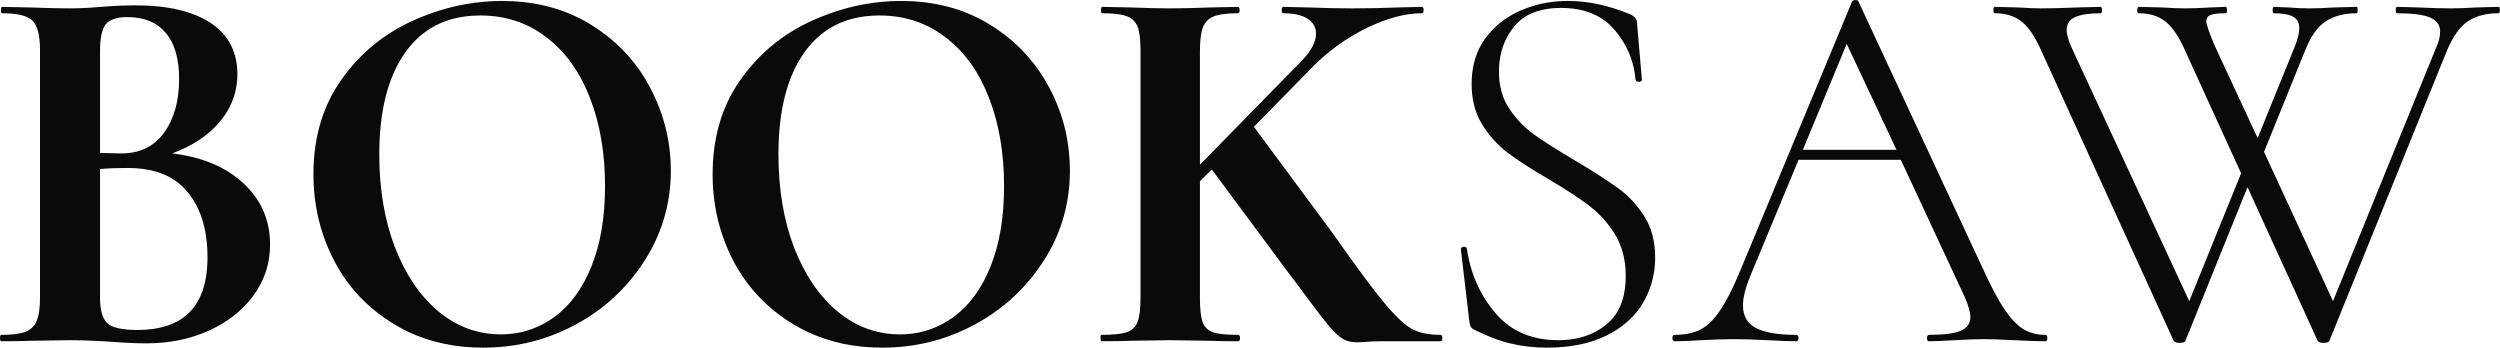 <svg width="214.949" height="29.896" viewBox="0 0 214.949 29.895" fill="none" xmlns="http://www.w3.org/2000/svg" xmlns:xlink="http://www.w3.org/1999/xlink">
	<desc>
			Created with Pixso.
	</desc>
	<defs/>
	<path id="Booksaw" d="M175.94 28.81Q175.91 28.79 175.85 28.79Q174.87 28.79 174.11 28.38Q174.04 28.35 173.98 28.31Q173.18 27.82 172.35 26.61Q171.53 25.39 170.46 23.04L159.79 0.13Q159.78 0.1 159.77 0.08Q159.7 0 159.53 0Q159.39 0 159.3 0.07Q159.27 0.09 159.24 0.13L149.63 23.26Q148.71 25.48 147.9 26.68Q147.1 27.87 146.21 28.33Q145.31 28.79 144.02 28.79Q143.93 28.79 143.87 28.83Q143.79 28.9 143.79 29.07Q143.79 29.23 143.87 29.29Q143.92 29.34 144.02 29.34Q144.89 29.34 146.27 29.25Q147.83 29.16 148.99 29.16Q150.27 29.16 152.02 29.25Q153.58 29.34 154.41 29.34Q154.51 29.34 154.56 29.29Q154.64 29.23 154.64 29.07Q154.64 28.9 154.56 28.83Q154.5 28.79 154.41 28.79Q152.07 28.79 150.96 28.19Q150.46 27.92 150.19 27.51Q149.86 26.99 149.86 26.26Q149.86 25.24 150.51 23.68L154.64 13.74L163.43 13.74L168.9 25.48Q169.41 26.62 169.41 27.27Q169.41 27.62 169.26 27.88Q169.06 28.24 168.58 28.44Q167.76 28.79 165.87 28.79Q165.81 28.79 165.77 28.82Q165.68 28.88 165.68 29.07Q165.68 29.25 165.76 29.31Q165.81 29.34 165.87 29.34Q166.6 29.34 168.07 29.25Q169.64 29.16 170.61 29.16Q171.43 29.16 173.18 29.25Q175.02 29.34 175.85 29.34Q175.91 29.34 175.95 29.31Q176.03 29.26 176.03 29.07Q176.03 28.87 175.94 28.81ZM35.1 28.53Q37.99 29.89 41.53 29.89Q44.11 29.89 46.48 29.17Q48.07 28.68 49.56 27.87Q51.74 26.68 53.39 24.98Q54.56 23.79 55.46 22.35Q56.49 20.73 57.04 18.95Q57.68 16.9 57.68 14.66Q57.68 12.93 57.3 11.29Q56.86 9.36 55.9 7.54Q55.16 6.12 54.14 4.94Q52.73 3.31 50.82 2.13Q50.43 1.89 50.04 1.68Q47.01 0.08 43.13 0.08Q42.32 0.08 41.51 0.16Q38.44 0.44 35.47 1.79Q33.72 2.59 32.26 3.75Q30.61 5.07 29.34 6.87Q28.99 7.37 28.68 7.91Q26.95 10.96 26.95 14.99Q26.95 17.71 27.77 20.16Q28.17 21.35 28.76 22.47Q29.65 24.15 30.91 25.49Q32.22 26.87 33.91 27.89Q34.49 28.24 35.1 28.53ZM69.42 28.53Q72.31 29.89 75.84 29.89Q78.43 29.89 80.79 29.17Q82.38 28.68 83.87 27.87Q86.05 26.68 87.71 24.98Q88.87 23.79 89.78 22.35Q90.81 20.73 91.36 18.95Q91.99 16.9 91.99 14.66Q91.99 12.93 91.62 11.29Q91.18 9.36 90.22 7.54Q89.47 6.12 88.45 4.94Q87.05 3.31 85.13 2.13Q84.75 1.89 84.35 1.68Q81.32 0.08 77.45 0.08Q76.63 0.08 75.82 0.16Q72.76 0.44 69.79 1.79Q68.04 2.59 66.58 3.75Q64.93 5.07 63.66 6.87Q63.3 7.37 63 7.91Q61.27 10.96 61.27 14.99Q61.27 17.71 62.09 20.16Q62.49 21.35 63.07 22.47Q63.97 24.15 65.23 25.49Q66.53 26.87 68.23 27.89Q68.81 28.24 69.42 28.53ZM129.58 9.04Q128.88 7.8 128.88 6.16Q128.88 4.57 129.52 3.31Q129.79 2.77 130.17 2.3Q130.37 2.05 130.6 1.84Q131.89 0.68 134.22 0.68Q136.49 0.68 137.97 1.77Q138.43 2.11 138.82 2.57Q139.76 3.67 140.21 4.94Q140.54 5.85 140.62 6.85Q140.63 6.9 140.67 6.94Q140.74 7.03 140.91 7.03Q141.08 7.03 141.14 6.94Q141.17 6.9 141.17 6.85L140.75 1.97Q140.75 1.86 140.72 1.76Q140.6 1.4 140.07 1.19Q137.35 0.08 134.82 0.08Q133.02 0.08 131.41 0.64Q131.09 0.76 130.77 0.89Q129.67 1.36 128.81 2.1Q128.2 2.63 127.7 3.31Q127.55 3.52 127.41 3.75Q126.53 5.22 126.53 7.22Q126.53 9.24 127.43 10.69Q128.33 12.14 129.59 13.1Q130.86 14.07 133.07 15.36Q135.33 16.69 136.63 17.68Q136.68 17.72 136.74 17.77Q137.98 18.73 138.86 20.16Q139.78 21.66 139.78 23.73Q139.78 26.13 138.59 27.45Q138.37 27.7 138.1 27.91Q137.74 28.2 137.35 28.43Q135.9 29.25 133.99 29.25Q131.72 29.25 130.08 28.23Q129.23 27.7 128.56 26.9Q127.86 26.08 127.36 25.16Q126.42 23.44 126.12 21.38Q126.1 21.31 126.06 21.27Q125.99 21.21 125.84 21.22Q125.7 21.23 125.64 21.31Q125.61 21.36 125.61 21.42L125.61 21.48L126.31 27.45Q126.35 27.82 126.42 28.02Q126.49 28.19 126.72 28.33Q128.47 29.21 129.91 29.54Q131.36 29.89 132.98 29.89Q136.01 29.89 138.1 28.86Q139.93 27.96 140.97 26.5Q141.12 26.28 141.26 26.05Q141.62 25.43 141.86 24.77Q142.31 23.53 142.31 22.12Q142.31 20.08 141.39 18.62Q141.38 18.6 141.37 18.58Q140.42 17.1 139.11 16.17Q137.81 15.22 135.42 13.8Q133.16 12.46 131.89 11.56Q131.57 11.33 131.27 11.07Q130.41 10.32 129.76 9.33Q129.66 9.19 129.58 9.04ZM20.94 15.77Q18.67 13.65 14.81 13.19Q17.51 12.18 18.96 10.39Q19.83 9.32 20.17 8.11Q20.41 7.28 20.41 6.39Q20.41 4.78 19.7 3.59Q19.13 2.65 18.11 1.97Q15.82 0.46 11.63 0.46Q10.93 0.46 10.01 0.5Q9.1 0.55 8.64 0.59Q7.26 0.72 5.97 0.72Q4.73 0.72 2.61 0.64L0.17 0.59Q0.17 0.59 0.16 0.59Q0.08 0.62 0.08 0.87Q0.08 1.11 0.16 1.14Q0.17 1.14 0.17 1.14Q2.15 1.14 2.79 1.77Q3.44 2.39 3.44 4.32L3.44 25.61Q3.44 26.95 3.14 27.62Q3.01 27.93 2.79 28.14Q2.53 28.4 2.15 28.54Q1.47 28.79 0.13 28.79Q0.1 28.79 0.08 28.8Q0 28.84 0 29.07Q0 29.29 0.08 29.33Q0.1 29.34 0.13 29.34Q1.69 29.34 2.61 29.3L5.97 29.25Q7.13 29.25 8.06 29.3Q9 29.34 9.65 29.39Q11.3 29.52 12.6 29.52Q15.58 29.52 18.02 28.4Q20.31 27.34 21.67 25.57Q21.76 25.46 21.84 25.34Q22.5 24.41 22.85 23.38Q23.22 22.26 23.22 21.02Q23.22 19.41 22.62 18.07Q22.05 16.8 20.94 15.77ZM123.92 28.8Q123.9 28.79 123.87 28.79Q122.45 28.79 121.53 28.35Q120.6 27.91 119.11 26.15Q117.62 24.38 114.62 20.1L107.81 10.9L113.01 5.6Q114.64 4 116.56 2.91Q117.07 2.62 117.61 2.36Q120.14 1.14 122.26 1.14Q122.29 1.14 122.31 1.13Q122.4 1.08 122.4 0.87Q122.4 0.65 122.31 0.6Q122.29 0.59 122.26 0.59L120.19 0.64Q118.17 0.72 116.28 0.72Q114.53 0.72 112.51 0.64L110.35 0.59Q110.32 0.59 110.3 0.6Q110.2 0.65 110.2 0.87Q110.2 1.08 110.29 1.13Q110.32 1.14 110.35 1.14Q111.68 1.14 112.41 1.6Q112.81 1.85 113 2.22Q113.15 2.52 113.15 2.89Q113.15 3.99 111.82 5.33L103.17 14.16L103.17 4.41Q103.17 3.03 103.42 2.36Q103.55 2.02 103.79 1.78Q104.02 1.55 104.34 1.42Q105.01 1.14 106.43 1.14Q106.46 1.14 106.49 1.13Q106.58 1.08 106.58 0.87Q106.58 0.65 106.49 0.6Q106.46 0.59 106.43 0.59L104.08 0.64Q101.97 0.72 100.59 0.72Q99.36 0.72 97.23 0.64L94.8 0.59Q94.77 0.59 94.75 0.6Q94.66 0.64 94.66 0.87Q94.66 1.09 94.75 1.13Q94.77 1.14 94.8 1.14Q96.22 1.14 96.89 1.4Q97.25 1.53 97.49 1.79Q97.69 2 97.81 2.3Q98.06 2.94 98.06 4.32L98.06 25.61Q98.06 26.99 97.81 27.67Q97.7 27.96 97.5 28.17Q97.25 28.44 96.86 28.57Q96.18 28.79 94.71 28.79Q94.7 28.79 94.69 28.79Q94.62 28.82 94.62 29.07Q94.62 29.31 94.69 29.34Q94.7 29.34 94.71 29.34Q96.27 29.34 97.19 29.3L100.59 29.25L104.04 29.3Q104.92 29.34 106.43 29.34Q106.5 29.34 106.54 29.31Q106.62 29.25 106.62 29.07Q106.62 28.88 106.53 28.82Q106.49 28.79 106.43 28.79Q104.96 28.79 104.3 28.57Q103.94 28.44 103.7 28.19Q103.51 27.98 103.4 27.69Q103.17 27.04 103.17 25.61L103.17 15.58L104.19 14.57L110.2 22.67Q110.58 23.17 110.87 23.57Q111.17 23.96 111.41 24.28Q113.34 26.9 114.09 27.82Q114.85 28.75 115.38 29.09L115.39 29.1Q115.91 29.43 116.65 29.43Q116.97 29.43 117.47 29.39Q117.98 29.34 118.72 29.34L123.87 29.34Q123.9 29.34 123.92 29.33Q124.01 29.29 124.01 29.07Q124.01 28.84 123.92 28.8ZM214.86 0.6Q214.84 0.59 214.81 0.59L212.88 0.64Q211.69 0.72 210.72 0.72Q209.52 0.72 207.96 0.64L206.12 0.59Q206.09 0.59 206.07 0.6Q205.98 0.64 205.98 0.87Q205.98 1.09 206.07 1.13Q206.09 1.14 206.12 1.14Q208.09 1.14 208.95 1.51Q209.46 1.74 209.67 2.12Q209.8 2.38 209.8 2.7Q209.8 3.35 209.48 4.04L200.59 25.89L194.66 13.06L198.2 4.32Q198.94 2.48 200 1.81Q201.05 1.14 202.62 1.14Q202.63 1.14 202.64 1.14Q202.71 1.11 202.71 0.87Q202.71 0.62 202.64 0.59Q202.63 0.59 202.62 0.59L200.65 0.64Q199.45 0.72 198.53 0.72Q197.69 0.72 196.79 0.64L195.49 0.59Q195.49 0.59 195.48 0.59Q195.4 0.62 195.4 0.87Q195.4 1.11 195.48 1.14Q195.48 1.14 195.49 1.14Q196.64 1.14 197.17 1.44Q197.36 1.55 197.48 1.71Q197.69 1.99 197.69 2.43Q197.69 3.07 197.29 4.04L194.11 11.87L190.43 3.95Q189.7 2.24 189.7 1.84Q189.7 1.6 189.81 1.46Q189.9 1.35 190.06 1.29Q190.43 1.14 191.35 1.14Q191.38 1.14 191.4 1.13Q191.48 1.09 191.48 0.87Q191.48 0.64 191.4 0.6Q191.37 0.59 191.35 0.59L190.06 0.64Q188.78 0.72 187.81 0.72Q187.16 0.72 185.88 0.64L183.9 0.59Q183.87 0.59 183.85 0.6Q183.76 0.65 183.76 0.87Q183.76 1.08 183.84 1.13Q183.87 1.14 183.9 1.14Q185.21 1.14 186.06 1.76Q186.14 1.82 186.22 1.88Q187.12 2.61 187.9 4.41L192.69 14.9L188.23 25.89L178.05 3.95Q177.69 3.07 177.69 2.61Q177.69 2.18 177.89 1.89Q178.07 1.62 178.42 1.47Q179.16 1.14 180.59 1.14Q180.62 1.14 180.64 1.13Q180.73 1.09 180.73 0.87Q180.73 0.64 180.64 0.6Q180.62 0.59 180.59 0.59L178.61 0.64Q176.77 0.72 175.44 0.72Q174.8 0.72 173.5 0.64L171.53 0.59Q171.5 0.59 171.48 0.6Q171.39 0.64 171.39 0.87Q171.39 1.09 171.48 1.13Q171.5 1.14 171.53 1.14Q172.82 1.14 173.68 1.75Q173.77 1.81 173.85 1.88Q174.75 2.61 175.53 4.41L186.89 29.3L186.89 29.3Q187.03 29.48 187.4 29.48Q187.83 29.48 187.89 29.32Q187.9 29.31 187.9 29.3L193.24 16.09L199.27 29.3L199.27 29.3Q199.4 29.48 199.77 29.48Q200.2 29.48 200.27 29.32Q200.27 29.31 200.28 29.3L210.4 4.32Q211.18 2.48 212.22 1.81Q213.25 1.14 214.81 1.14Q214.84 1.14 214.86 1.13Q214.94 1.09 214.94 0.87Q214.94 0.64 214.86 0.6ZM45.73 28.29Q44.47 28.75 43.04 28.75Q41.76 28.75 40.59 28.38Q39.04 27.89 37.69 26.77Q35.32 24.78 33.96 21.27Q32.61 17.75 32.61 13.28Q32.61 7.63 34.86 4.49Q35.78 3.2 37.03 2.43Q38.83 1.33 41.3 1.33Q43.36 1.33 45.09 2.08Q46.1 2.52 47 3.22Q47.08 3.28 47.17 3.35Q49.49 5.21 50.73 8.43Q52.02 11.76 52.02 16Q52.02 20.01 50.86 22.88Q49.71 25.76 47.67 27.25Q46.76 27.92 45.73 28.29ZM80.05 28.29Q78.79 28.75 77.36 28.75Q76.07 28.75 74.9 28.38Q73.35 27.89 72 26.77Q69.63 24.78 68.27 21.27Q66.93 17.75 66.93 13.28Q66.93 7.63 69.17 4.49Q70.1 3.2 71.34 2.43Q73.14 1.33 75.62 1.33Q77.67 1.33 79.4 2.08Q80.41 2.52 81.31 3.22Q81.4 3.28 81.48 3.35Q83.81 5.21 85.04 8.43Q86.33 11.76 86.33 16Q86.33 20.01 85.18 22.88Q84.03 25.76 81.99 27.25Q81.07 27.92 80.05 28.29ZM9.1 2.08Q9.61 1.47 10.93 1.47Q12.59 1.47 13.66 2.26Q13.98 2.51 14.25 2.83Q15.4 4.17 15.4 6.8Q15.4 9.61 14.11 11.41Q13.59 12.12 12.9 12.55Q11.86 13.19 10.43 13.19L8.6 13.15L8.6 4.41Q8.6 2.7 9.1 2.08ZM163.06 12.88L155.01 12.88L158.78 3.77L163.06 12.88ZM16.22 26.92Q14.71 28.37 11.81 28.37Q9.79 28.37 9.19 27.76Q8.6 27.13 8.6 25.61L8.6 14.53Q9.65 14.44 10.99 14.44Q13.81 14.44 15.46 15.83Q15.82 16.14 16.13 16.52Q17.84 18.58 17.84 22.12Q17.84 25.36 16.22 26.92Z" fill="#0A0A0A" fill-opacity="1" fill-rule="evenodd"/>
</svg>
